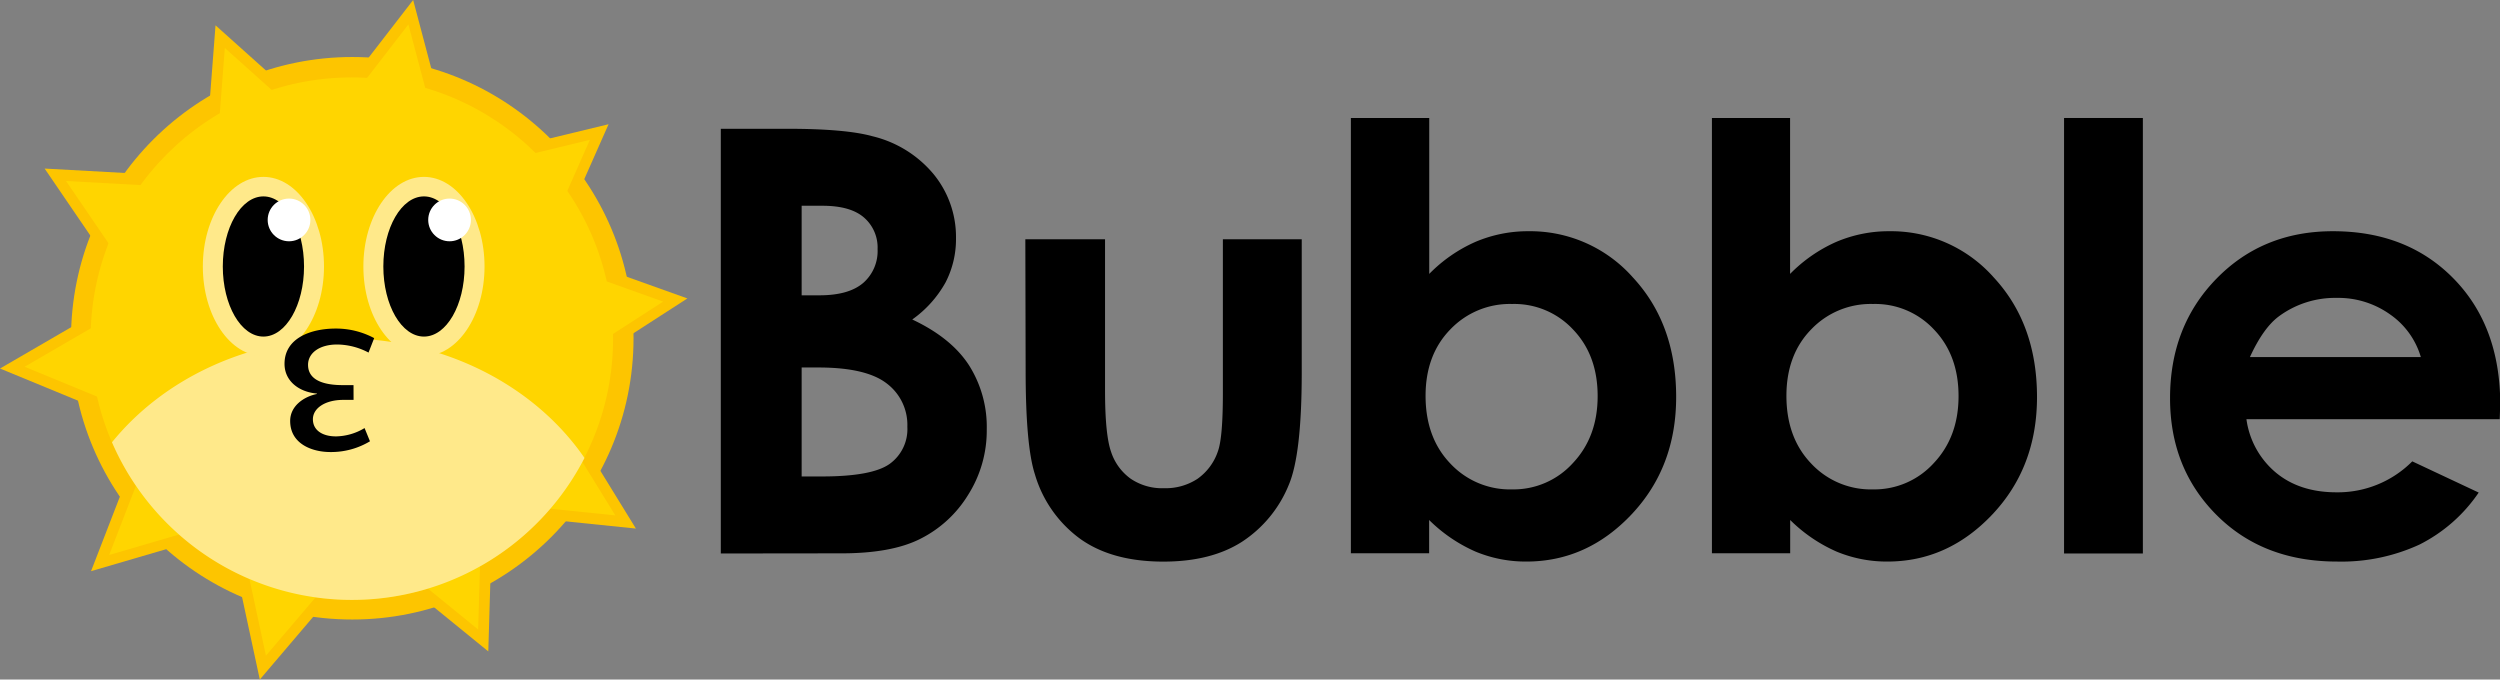 <svg xmlns="http://www.w3.org/2000/svg" viewBox="0 0 504.71 137.19"><rect x="0" y="0" width="504.71" height="137.19" fill="#808080" stroke="none"/><defs><style>.cls-1{fill:#fdc500;}.cls-2{fill:#ffd500;}.cls-3{fill:#ffe98a;}.cls-4{fill:#fff;}</style></defs><g id="Слой_2" data-name="Слой 2"><g id="Слой_1-2" data-name="Слой 1"><polygon class="cls-1" points="122.86 25.08 104.16 67.35 128.38 106.71 82.41 101.99 52.45 137.19 42.73 92.01 0 74.4 39.97 51.19 43.51 5.11 77.93 35.95 122.86 25.08"/><polygon class="cls-1" points="138.77 60.25 99.94 85.32 98.58 131.51 62.73 102.33 18.38 115.31 35.06 72.21 9.01 34.03 55.15 36.57 83.41 0 95.25 44.68 138.77 60.25"/><circle class="cls-1" cx="71.12" cy="68.29" r="56.78"/><polygon class="cls-2" points="119.09 28.23 101.72 67.49 124.22 104.05 81.52 99.67 53.69 132.37 44.66 90.39 4.97 74.04 42.1 52.48 45.39 9.68 77.36 38.33 119.09 28.23"/><polygon class="cls-2" points="133.87 60.89 97.8 84.18 96.53 127.09 63.24 99.98 22.04 112.04 37.53 72 13.33 36.54 56.2 38.9 82.45 4.93 93.45 46.43 133.87 60.89"/><circle class="cls-2" cx="71.03" cy="68.37" r="52.74"/><path class="cls-3" d="M69.11,68.29c-19.22,0-36.21,8.3-46.5,21A52.78,52.78,0,0,0,118,92.45C108.05,78,89.88,68.29,69.11,68.29Z"/><ellipse class="cls-3" cx="53.18" cy="53.8" rx="12.23" ry="18.09"/><ellipse cx="53.18" cy="53.8" rx="8.2" ry="14.15"/><circle class="cls-4" cx="58.35" cy="44.4" r="4.31"/><ellipse class="cls-3" cx="85.59" cy="53.8" rx="12.23" ry="18.09"/><ellipse cx="85.59" cy="53.8" rx="8.2" ry="14.15"/><circle class="cls-4" cx="90.76" cy="44.4" r="4.31"/><path d="M71.38,80.73H69.3c-3.66,0-6.13,1.68-6.13,3.91s1.93,3.46,4.65,3.46a11.5,11.5,0,0,0,5.78-1.68l1.09,2.67a15.21,15.21,0,0,1-8,2.17c-3.66,0-8.11-1.63-8.11-6.28,0-3,2.72-4.89,5.39-5.44v-.09c-3.56-.3-6.53-2.48-6.53-6,0-5.19,5.29-7.12,10.34-7.12a16.33,16.33,0,0,1,7.76,1.93l-1.14,2.92a13.78,13.78,0,0,0-6.33-1.63c-3.6,0-5.88,1.73-5.88,4.1,0,3.21,3.36,4.1,7,4.1h2.18Z"/><path d="M145.52,111.74V26H159q11.73,0,17.16,1.51a23.06,23.06,0,0,1,12.26,7.58A20,20,0,0,1,193,48.13,19,19,0,0,1,190.9,57a22.63,22.63,0,0,1-6.73,7.5Q192,68.18,195.6,73.7a23.27,23.27,0,0,1,3.61,13,24.25,24.25,0,0,1-3.74,13.17,23.79,23.79,0,0,1-9.63,8.89q-5.88,3-16.28,2.95Zm16.32-70.2V59.62h3.57c4,0,6.93-.84,8.87-2.51a8.54,8.54,0,0,0,2.89-6.82,8,8,0,0,0-2.75-6.38q-2.74-2.37-8.37-2.37Zm0,32.65v22h4.09q10.17,0,13.71-2.56a8.64,8.64,0,0,0,3.54-7.46A10.48,10.48,0,0,0,179,77.4q-4.16-3.21-13.8-3.21Z"/><path d="M207,48.31h16.09V78.86q0,8.91,1.23,12.39a10.82,10.82,0,0,0,3.94,5.39A11.29,11.29,0,0,0,235,98.56a11.71,11.71,0,0,0,6.75-1.89,11.15,11.15,0,0,0,4.13-5.57q1-2.75,1-11.72V48.31h15.92V75.18q0,16.62-2.63,22.74a24.83,24.83,0,0,1-9.44,11.46q-6.24,4-15.86,4-10.44,0-16.88-4.66a24.67,24.67,0,0,1-9.07-13q-1.86-5.77-1.86-21Z"/><path d="M288.54,23.82V55.3a30,30,0,0,1,9.33-6.47,27,27,0,0,1,10.73-2.15,27.68,27.68,0,0,1,21.1,9.38q8.69,9.39,8.69,24.08,0,14.16-9,23.7t-21.28,9.53a26.4,26.4,0,0,1-10.2-2,31,31,0,0,1-9.39-6.39v6.71h-15.8V23.82Zm16.73,37.55A16.6,16.6,0,0,0,292.8,66.5q-5,5.13-5,13.41,0,8.45,5,13.67a16.46,16.46,0,0,0,12.47,5.22,16.16,16.16,0,0,0,12.27-5.31q5-5.3,5-13.52t-4.9-13.38A16.21,16.21,0,0,0,305.27,61.37Z"/><path d="M361.39,23.82V55.3a30.14,30.14,0,0,1,9.33-6.47,27,27,0,0,1,10.73-2.15,27.66,27.66,0,0,1,21.1,9.38q8.68,9.39,8.69,24.08,0,14.16-9,23.7T381,113.37a26.47,26.47,0,0,1-10.2-2,31,31,0,0,1-9.39-6.39v6.71h-15.8V23.82Zm16.73,37.55a16.6,16.6,0,0,0-12.47,5.13q-5,5.13-5,13.41,0,8.45,5,13.67a16.46,16.46,0,0,0,12.47,5.22,16.19,16.19,0,0,0,12.28-5.31q5-5.3,5-13.52t-4.9-13.38A16.21,16.21,0,0,0,378.12,61.37Z"/><path d="M416.7,23.82h15.91v87.92H416.7Z"/><path d="M504.65,84.63H453.52a17,17,0,0,0,5.92,10.76q4.8,4,12.27,4A21.2,21.2,0,0,0,487,93.14l13.41,6.3a31.56,31.56,0,0,1-12,10.52,37.58,37.58,0,0,1-16.61,3.41q-14.93,0-24.32-9.41t-9.38-23.59q0-14.5,9.36-24.1T471,46.68q15,0,24.37,9.59t9.39,25.33ZM488.73,72.09a15.92,15.92,0,0,0-6.22-8.62,18,18,0,0,0-10.77-3.33,19.1,19.1,0,0,0-11.68,3.73q-3.15,2.34-5.84,8.22Z"/></g></g></svg>